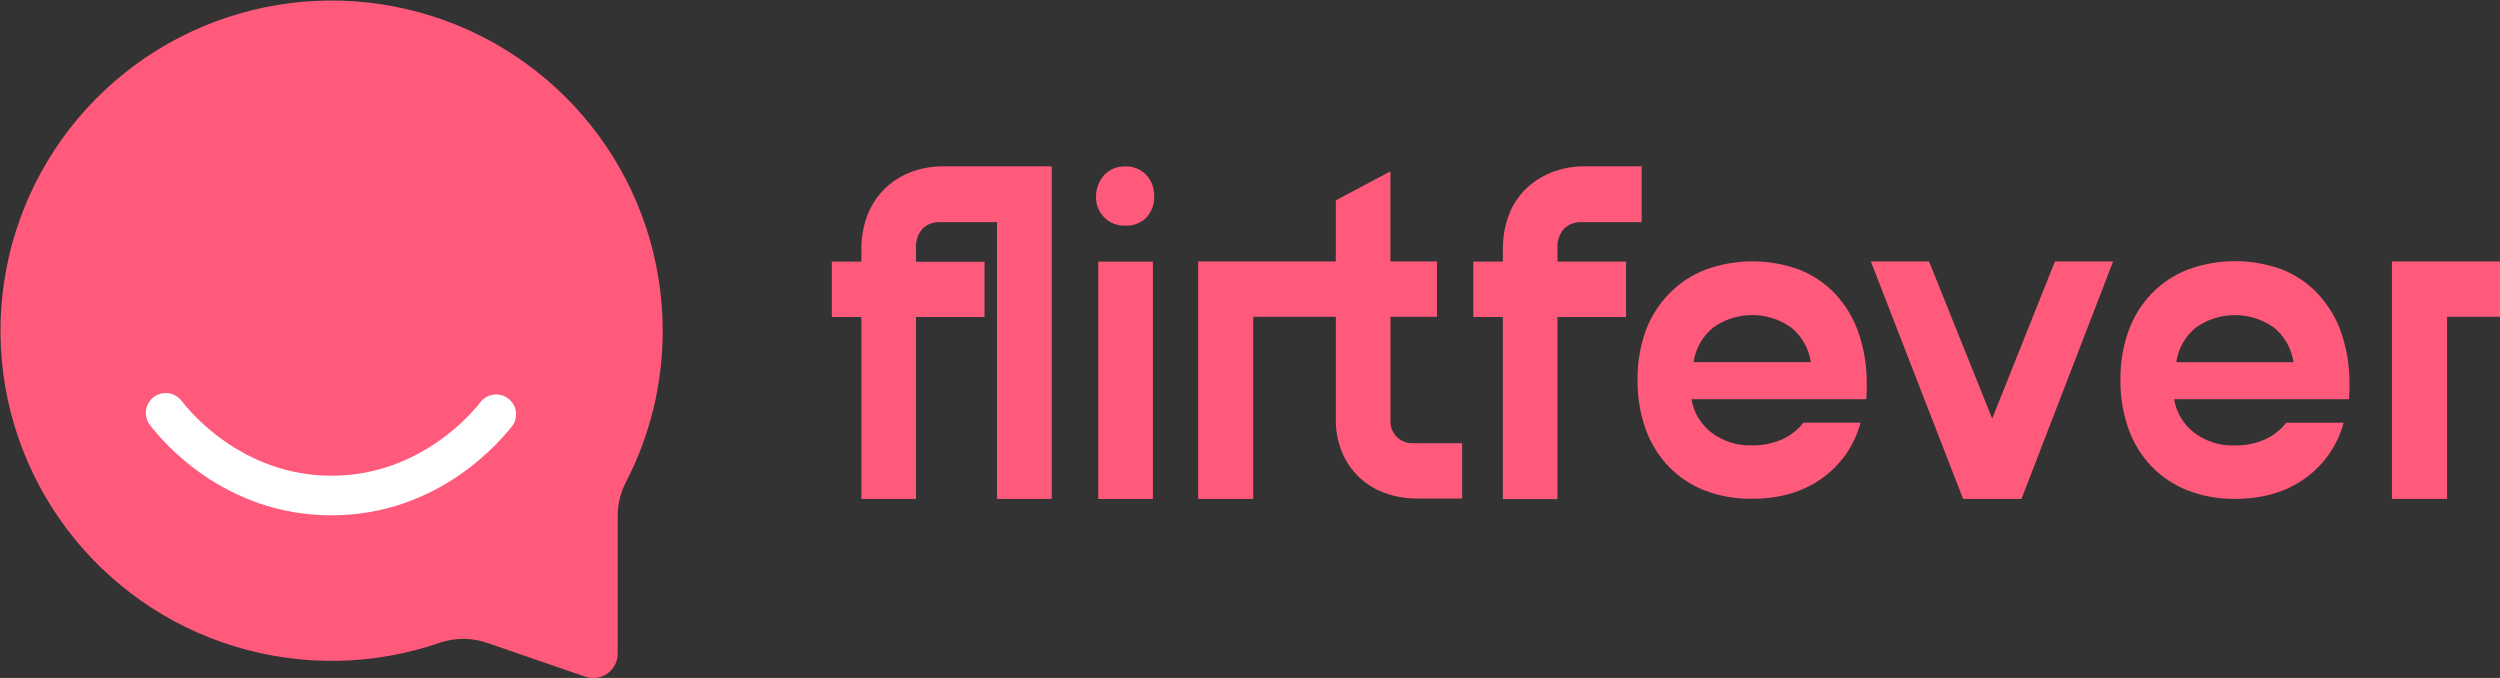 <svg width="118" height="32" viewBox="0 0 118 32" fill="none" xmlns="http://www.w3.org/2000/svg">
<rect x="0" y="0" width="118" height="32" fill="#333333" stroke="none"/>
<g clip-path="url(#clip0_45_762)">
<path d="M31.279 15.595C31.276 12.293 30.221 9.076 28.266 6.411C26.311 3.745 23.558 1.767 20.403 0.763C17.248 -0.241 13.854 -0.22 10.712 0.824C7.57 1.868 4.842 3.88 2.92 6.57C0.999 9.26 -0.015 12.489 0.024 15.791C0.062 19.093 1.152 22.298 3.135 24.942C5.119 27.587 7.894 29.535 11.059 30.505C14.225 31.475 17.618 31.418 20.749 30.341C21.473 30.092 22.26 30.092 22.985 30.341L27.624 31.94C27.798 32 27.984 32.017 28.166 31.991C28.348 31.964 28.521 31.895 28.671 31.788C28.821 31.682 28.943 31.541 29.028 31.378C29.112 31.215 29.156 31.034 29.156 30.851V24.331C29.158 23.78 29.292 23.238 29.547 22.75C30.692 20.538 31.286 18.084 31.279 15.595Z" fill="#FF597B"/>
<path d="M15.64 24.323C10.544 24.323 7.608 20.761 7.072 20.052C6.923 19.853 6.859 19.603 6.894 19.357C6.929 19.111 7.061 18.889 7.26 18.739C7.46 18.59 7.711 18.526 7.958 18.561C8.204 18.597 8.427 18.728 8.577 18.927C8.848 19.289 11.352 22.454 15.649 22.454C19.946 22.454 22.451 19.289 22.721 18.927C22.879 18.753 23.096 18.645 23.33 18.623C23.564 18.601 23.797 18.667 23.985 18.808C24.172 18.949 24.3 19.155 24.343 19.385C24.386 19.615 24.341 19.853 24.216 20.052C23.671 20.766 20.736 24.323 15.64 24.323Z" fill="white"/>
<path d="M39.262 12.349H40.657V11.77C40.652 11.241 40.741 10.715 40.92 10.217C41.088 9.754 41.35 9.332 41.691 8.976C42.039 8.62 42.456 8.339 42.917 8.151C43.435 7.944 43.989 7.842 44.546 7.851H49.644V23.549H47.06V10.485H44.356C44.206 10.479 44.056 10.503 43.916 10.556C43.776 10.61 43.649 10.692 43.542 10.797C43.431 10.925 43.347 11.074 43.294 11.235C43.241 11.396 43.221 11.566 43.235 11.734V12.355H46.47V14.961H43.235V23.549H40.657V14.961H39.262V12.349Z" fill="#FF597B"/>
<path d="M51.733 9.265C51.733 8.889 51.875 8.527 52.13 8.25C52.257 8.119 52.41 8.016 52.579 7.948C52.749 7.88 52.931 7.848 53.113 7.855C53.296 7.848 53.479 7.88 53.649 7.949C53.819 8.017 53.973 8.12 54.1 8.25C54.356 8.527 54.491 8.893 54.477 9.268C54.485 9.453 54.455 9.637 54.391 9.81C54.326 9.983 54.227 10.141 54.1 10.275C53.971 10.402 53.817 10.501 53.648 10.565C53.479 10.63 53.298 10.659 53.117 10.65C52.932 10.658 52.748 10.627 52.576 10.56C52.404 10.492 52.248 10.39 52.117 10.259C51.987 10.128 51.886 9.972 51.82 9.799C51.754 9.627 51.724 9.443 51.733 9.259V9.265Z" fill="#FF597B"/>
<path d="M54.416 12.349H51.838V23.551H54.416V12.349Z" fill="#FF597B"/>
<path d="M69.541 12.349H70.936V11.751C70.931 11.222 71.02 10.695 71.199 10.197C71.365 9.736 71.628 9.316 71.97 8.965C72.321 8.615 72.738 8.338 73.196 8.151C73.714 7.944 74.267 7.842 74.825 7.851H77.488V10.485H74.635C74.485 10.479 74.335 10.503 74.195 10.556C74.055 10.61 73.928 10.692 73.821 10.797C73.712 10.921 73.629 11.065 73.576 11.222C73.523 11.378 73.502 11.543 73.514 11.708V12.349H76.749V14.963H73.514V23.555H70.936V14.963H69.541V12.349Z" fill="#FF597B"/>
<path d="M79.838 18.841C79.94 19.459 80.27 20.016 80.763 20.403C81.317 20.83 82.004 21.048 82.704 21.02C83.193 21.03 83.679 20.932 84.126 20.733C84.515 20.555 84.857 20.287 85.122 19.951H87.817C87.537 21.011 86.894 21.94 85.999 22.576C85.097 23.22 83.996 23.542 82.697 23.542C81.941 23.554 81.19 23.424 80.483 23.159C79.839 22.911 79.257 22.527 78.776 22.034C78.289 21.528 77.915 20.925 77.678 20.266C77.412 19.517 77.281 18.726 77.292 17.931C77.281 17.14 77.411 16.353 77.678 15.608C77.922 14.952 78.302 14.355 78.791 13.853C79.272 13.36 79.855 12.976 80.498 12.728C81.928 12.205 83.498 12.205 84.929 12.728C85.572 12.981 86.152 13.373 86.627 13.876C87.116 14.403 87.489 15.026 87.723 15.706C87.991 16.49 88.122 17.314 88.11 18.143V18.308C88.11 18.391 88.11 18.569 88.09 18.843L79.838 18.841ZM85.468 17.093C85.379 16.451 85.048 15.867 84.543 15.458C84.006 15.076 83.363 14.871 82.704 14.871C82.045 14.871 81.402 15.076 80.865 15.458C80.36 15.867 80.029 16.451 79.94 17.093H85.468Z" fill="#FF597B"/>
<path d="M92.659 23.549L88.304 12.342H91.051L94.032 19.756L96.992 12.342H99.739L95.414 23.549H92.659Z" fill="#FF597B"/>
<path d="M102.62 18.843C102.719 19.462 103.05 20.02 103.545 20.406C104.101 20.835 104.791 21.054 105.493 21.023C105.983 21.034 106.469 20.936 106.917 20.736C107.306 20.557 107.647 20.289 107.913 19.954H110.617C110.336 21.015 109.692 21.943 108.797 22.58C107.897 23.225 106.796 23.547 105.493 23.547C104.737 23.557 103.985 23.424 103.278 23.155C102.634 22.907 102.05 22.524 101.569 22.03C101.082 21.525 100.708 20.922 100.472 20.262C100.205 19.513 100.074 18.723 100.085 17.928C100.073 17.136 100.204 16.348 100.472 15.602C100.71 14.946 101.083 14.347 101.569 13.844C102.05 13.35 102.634 12.966 103.278 12.719C104.709 12.196 106.279 12.196 107.71 12.719C108.356 12.973 108.937 13.368 109.41 13.876C109.9 14.402 110.274 15.026 110.508 15.706C110.776 16.49 110.906 17.315 110.894 18.143V18.308C110.894 18.391 110.894 18.569 110.873 18.843H102.62ZM108.252 17.095C108.162 16.453 107.832 15.868 107.327 15.46C106.789 15.078 106.146 14.873 105.487 14.873C104.827 14.873 104.184 15.078 103.647 15.46C103.141 15.868 102.81 16.453 102.721 17.095H108.252Z" fill="#FF597B"/>
<path d="M66.686 20.918C66.546 20.923 66.405 20.9 66.274 20.848C66.143 20.797 66.024 20.719 65.925 20.62C65.828 20.521 65.751 20.404 65.701 20.275C65.65 20.146 65.626 20.009 65.629 19.87V14.952H67.828V12.342H65.628V8.087L63.05 9.456V12.342H56.553V23.549H59.151V14.952H63.051V19.827C63.045 20.341 63.142 20.851 63.337 21.327C63.517 21.772 63.788 22.174 64.134 22.508C64.48 22.841 64.892 23.098 65.344 23.262C65.841 23.445 66.368 23.536 66.899 23.53H69.012V20.918H66.686Z" fill="#FF597B"/>
<path d="M118 12.342H115.501H115.35H112.9V23.549H115.501V14.952H118V12.342Z" fill="#FF597B"/>
</g>
<defs>
<clipPath id="clip0_45_762">
<rect width="118" height="32" fill="white"/>
</clipPath>
</defs>
</svg>

